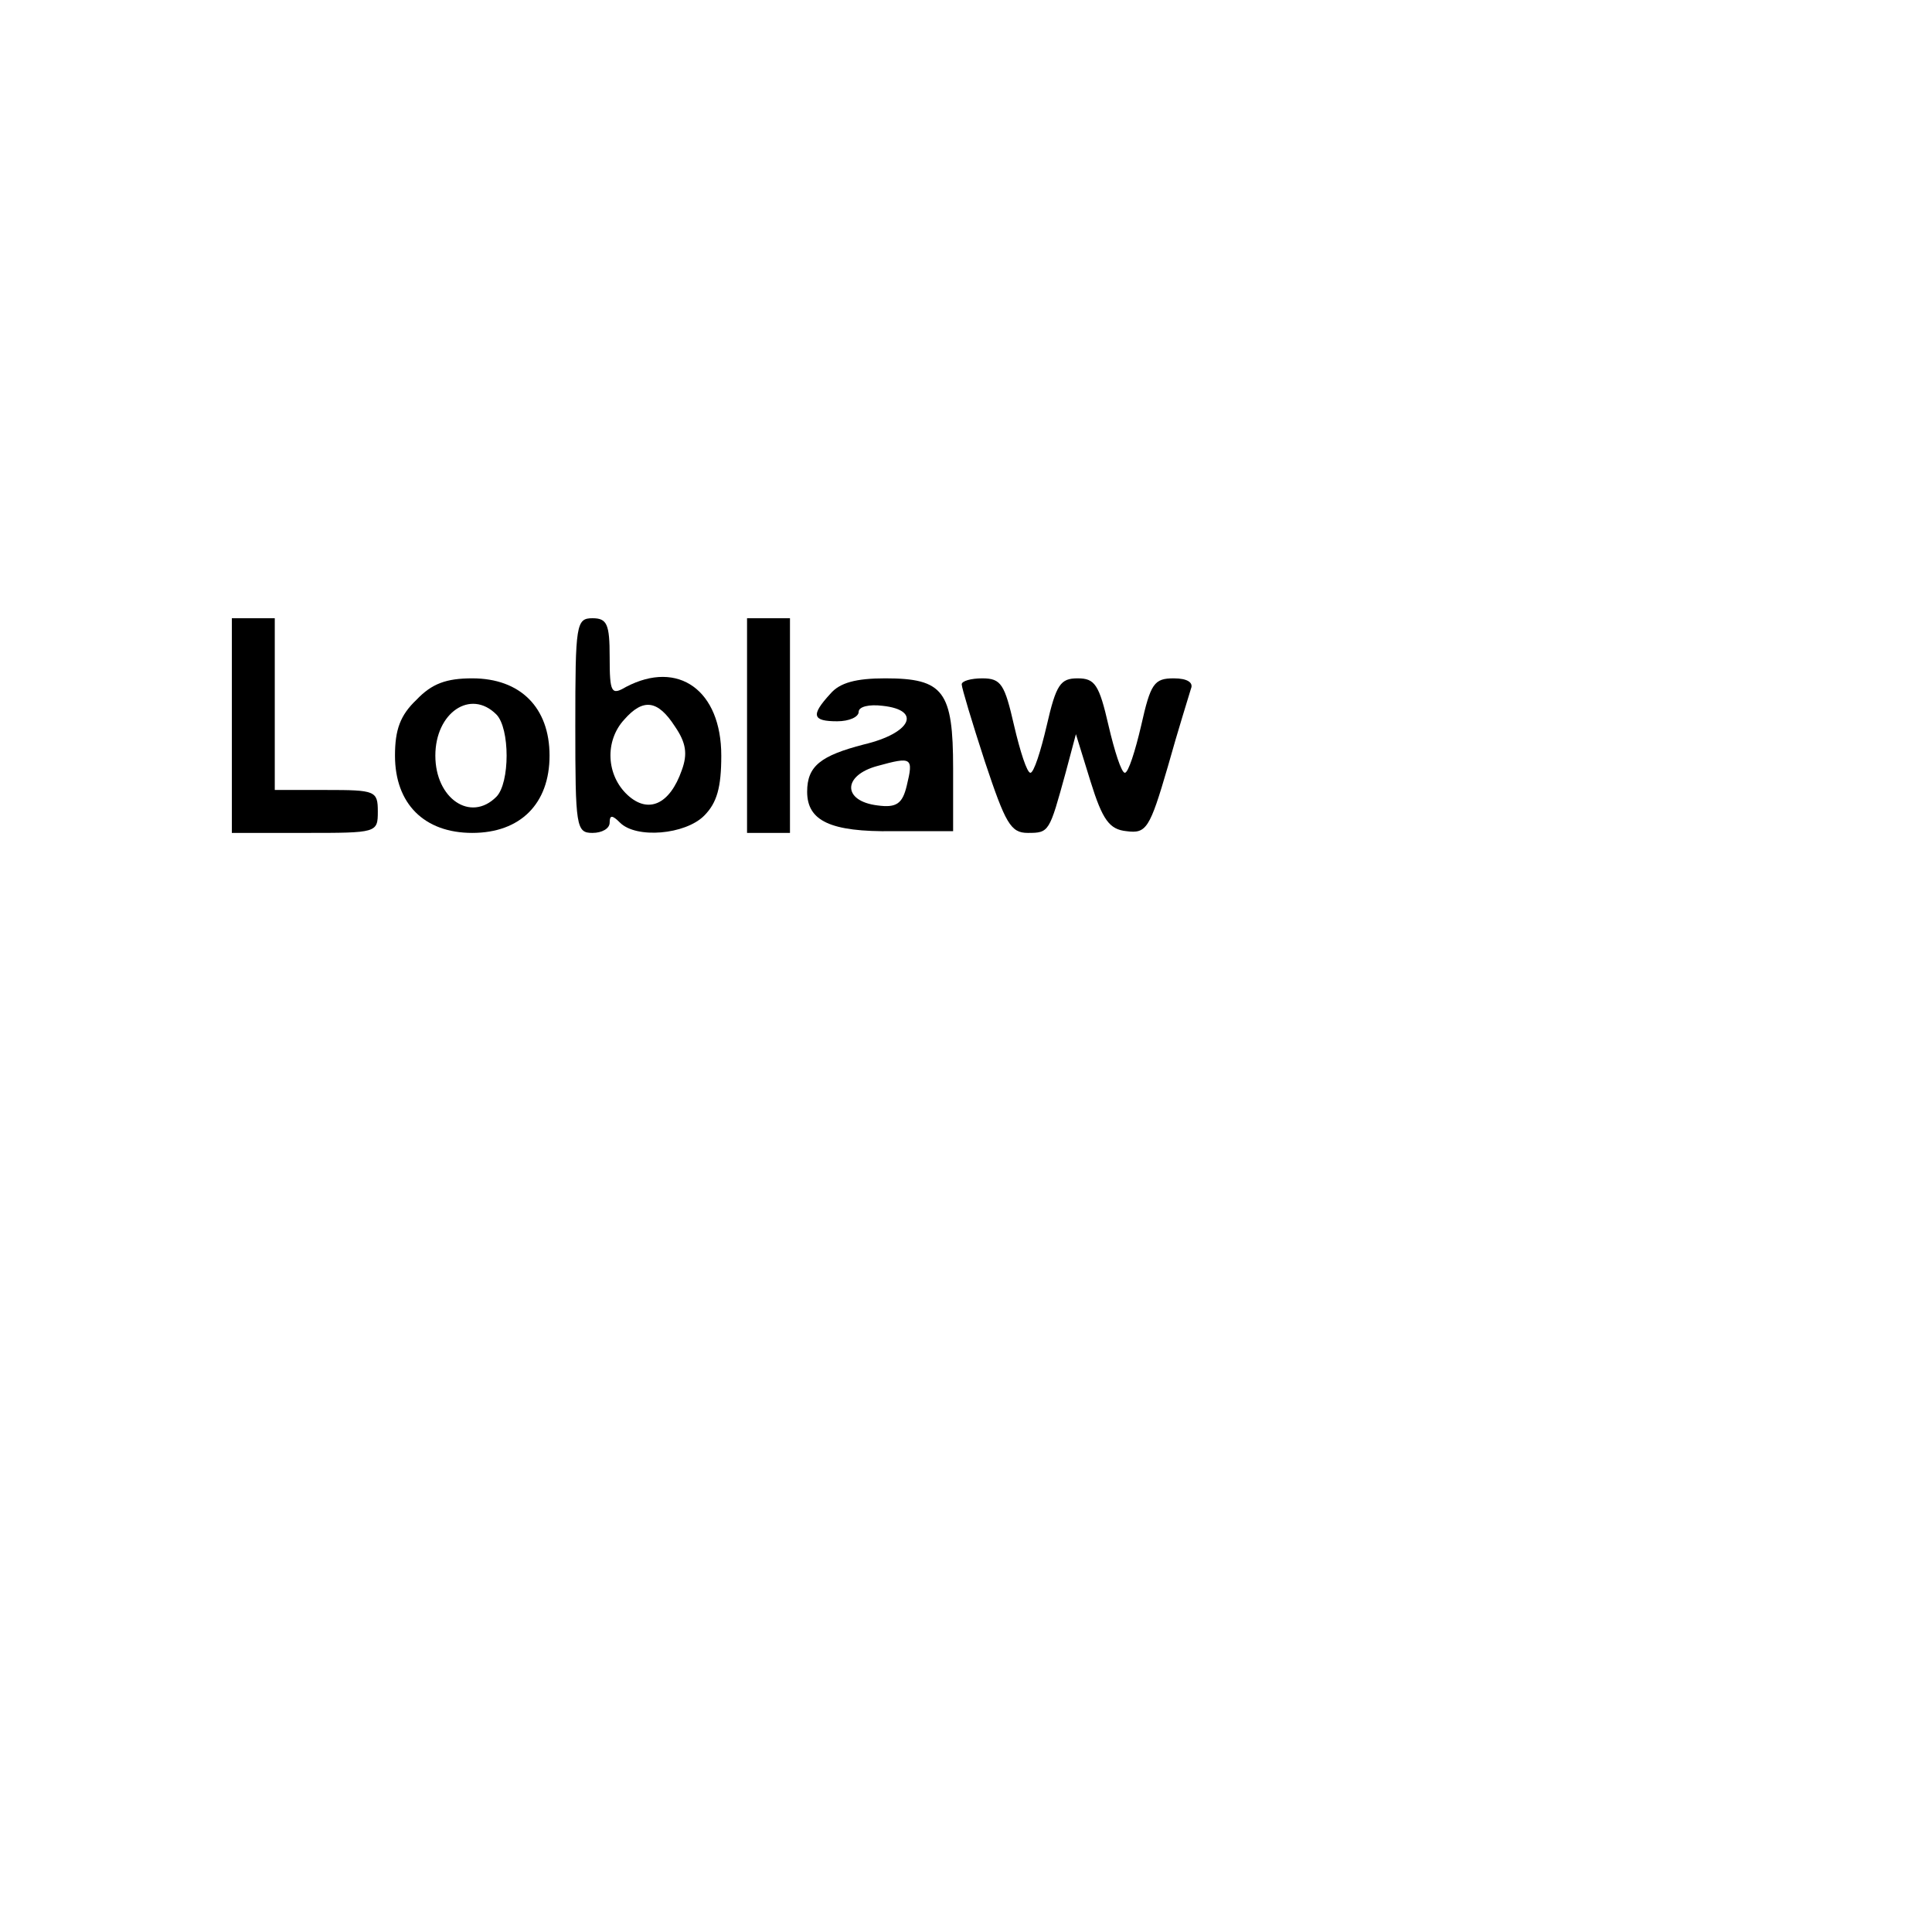 <?xml version="1.0" standalone="no"?>
<!DOCTYPE svg PUBLIC "-//W3C//DTD SVG 20010904//EN"
 "http://www.w3.org/TR/2001/REC-SVG-20010904/DTD/svg10.dtd">
<svg version="1.0" xmlns="http://www.w3.org/2000/svg"
 width="225pt" height="225pt" viewBox="0 0 225 225"
 preserveAspectRatio="xMidYMid meet">
<g transform="translate(0,225) scale(0.1,-0.1)"
fill="#000000" stroke="none">
<path d="M270 1405 l0 -125 85 0 c84 0 85 0 85 25 0 24 -3 25 -60 25 l-60 0 0
100 0 100 -25 0 -25 0 0 -125z"/>
<path d="M670 1405 c0 -118 1 -125 20 -125 11 0 20 5 20 12 0 9 3 9 12 0 19
-19 76 -14 98 8 15 15 20 33 20 70 0 76 -50 112 -111 80 -17 -10 -19 -7 -19
35 0 38 -3 45 -20 45 -19 0 -20 -7 -20 -125z m116 -1 c13 -19 15 -32 8 -51
-14 -40 -39 -51 -63 -29 -25 23 -27 63 -4 88 22 25 39 23 59 -8z"/>
<path d="M870 1405 l0 -125 25 0 25 0 0 125 0 125 -25 0 -25 0 0 -125z"/>
<path d="M485 1435 c-19 -18 -25 -35 -25 -65 0 -56 34 -90 90 -90 56 0 90 34
90 90 0 56 -34 90 -90 90 -30 0 -47 -6 -65 -25z m93 -17 c16 -16 16 -80 0 -96
-30 -30 -71 -2 -71 48 0 50 41 78 71 48z"/>
<path d="M967 1442 c-23 -25 -21 -32 8 -32 14 0 25 5 25 11 0 6 12 9 28 7 46
-5 33 -32 -22 -45 -50 -13 -66 -25 -66 -55 0 -34 27 -47 100 -46 l70 0 0 73
c0 90 -11 105 -79 105 -34 0 -53 -5 -64 -18z m89 -107 c-5 -21 -12 -26 -34
-23 -41 5 -41 35 0 46 40 11 42 10 34 -23z"/>
<path d="M1120 1453 c0 -4 12 -44 27 -90 24 -72 30 -83 50 -83 25 0 25 1 44
70 l12 45 17 -55 c14 -45 22 -56 42 -58 23 -3 27 3 48 75 12 43 25 84 27 91 3
7 -4 12 -20 12 -23 0 -27 -6 -38 -55 -7 -30 -15 -55 -19 -55 -4 0 -12 25 -19
55 -11 48 -16 55 -36 55 -20 0 -25 -7 -36 -55 -7 -30 -15 -55 -19 -55 -4 0
-12 25 -19 55 -11 48 -15 55 -37 55 -13 0 -24 -3 -24 -7z"/>
</g>
</svg>
